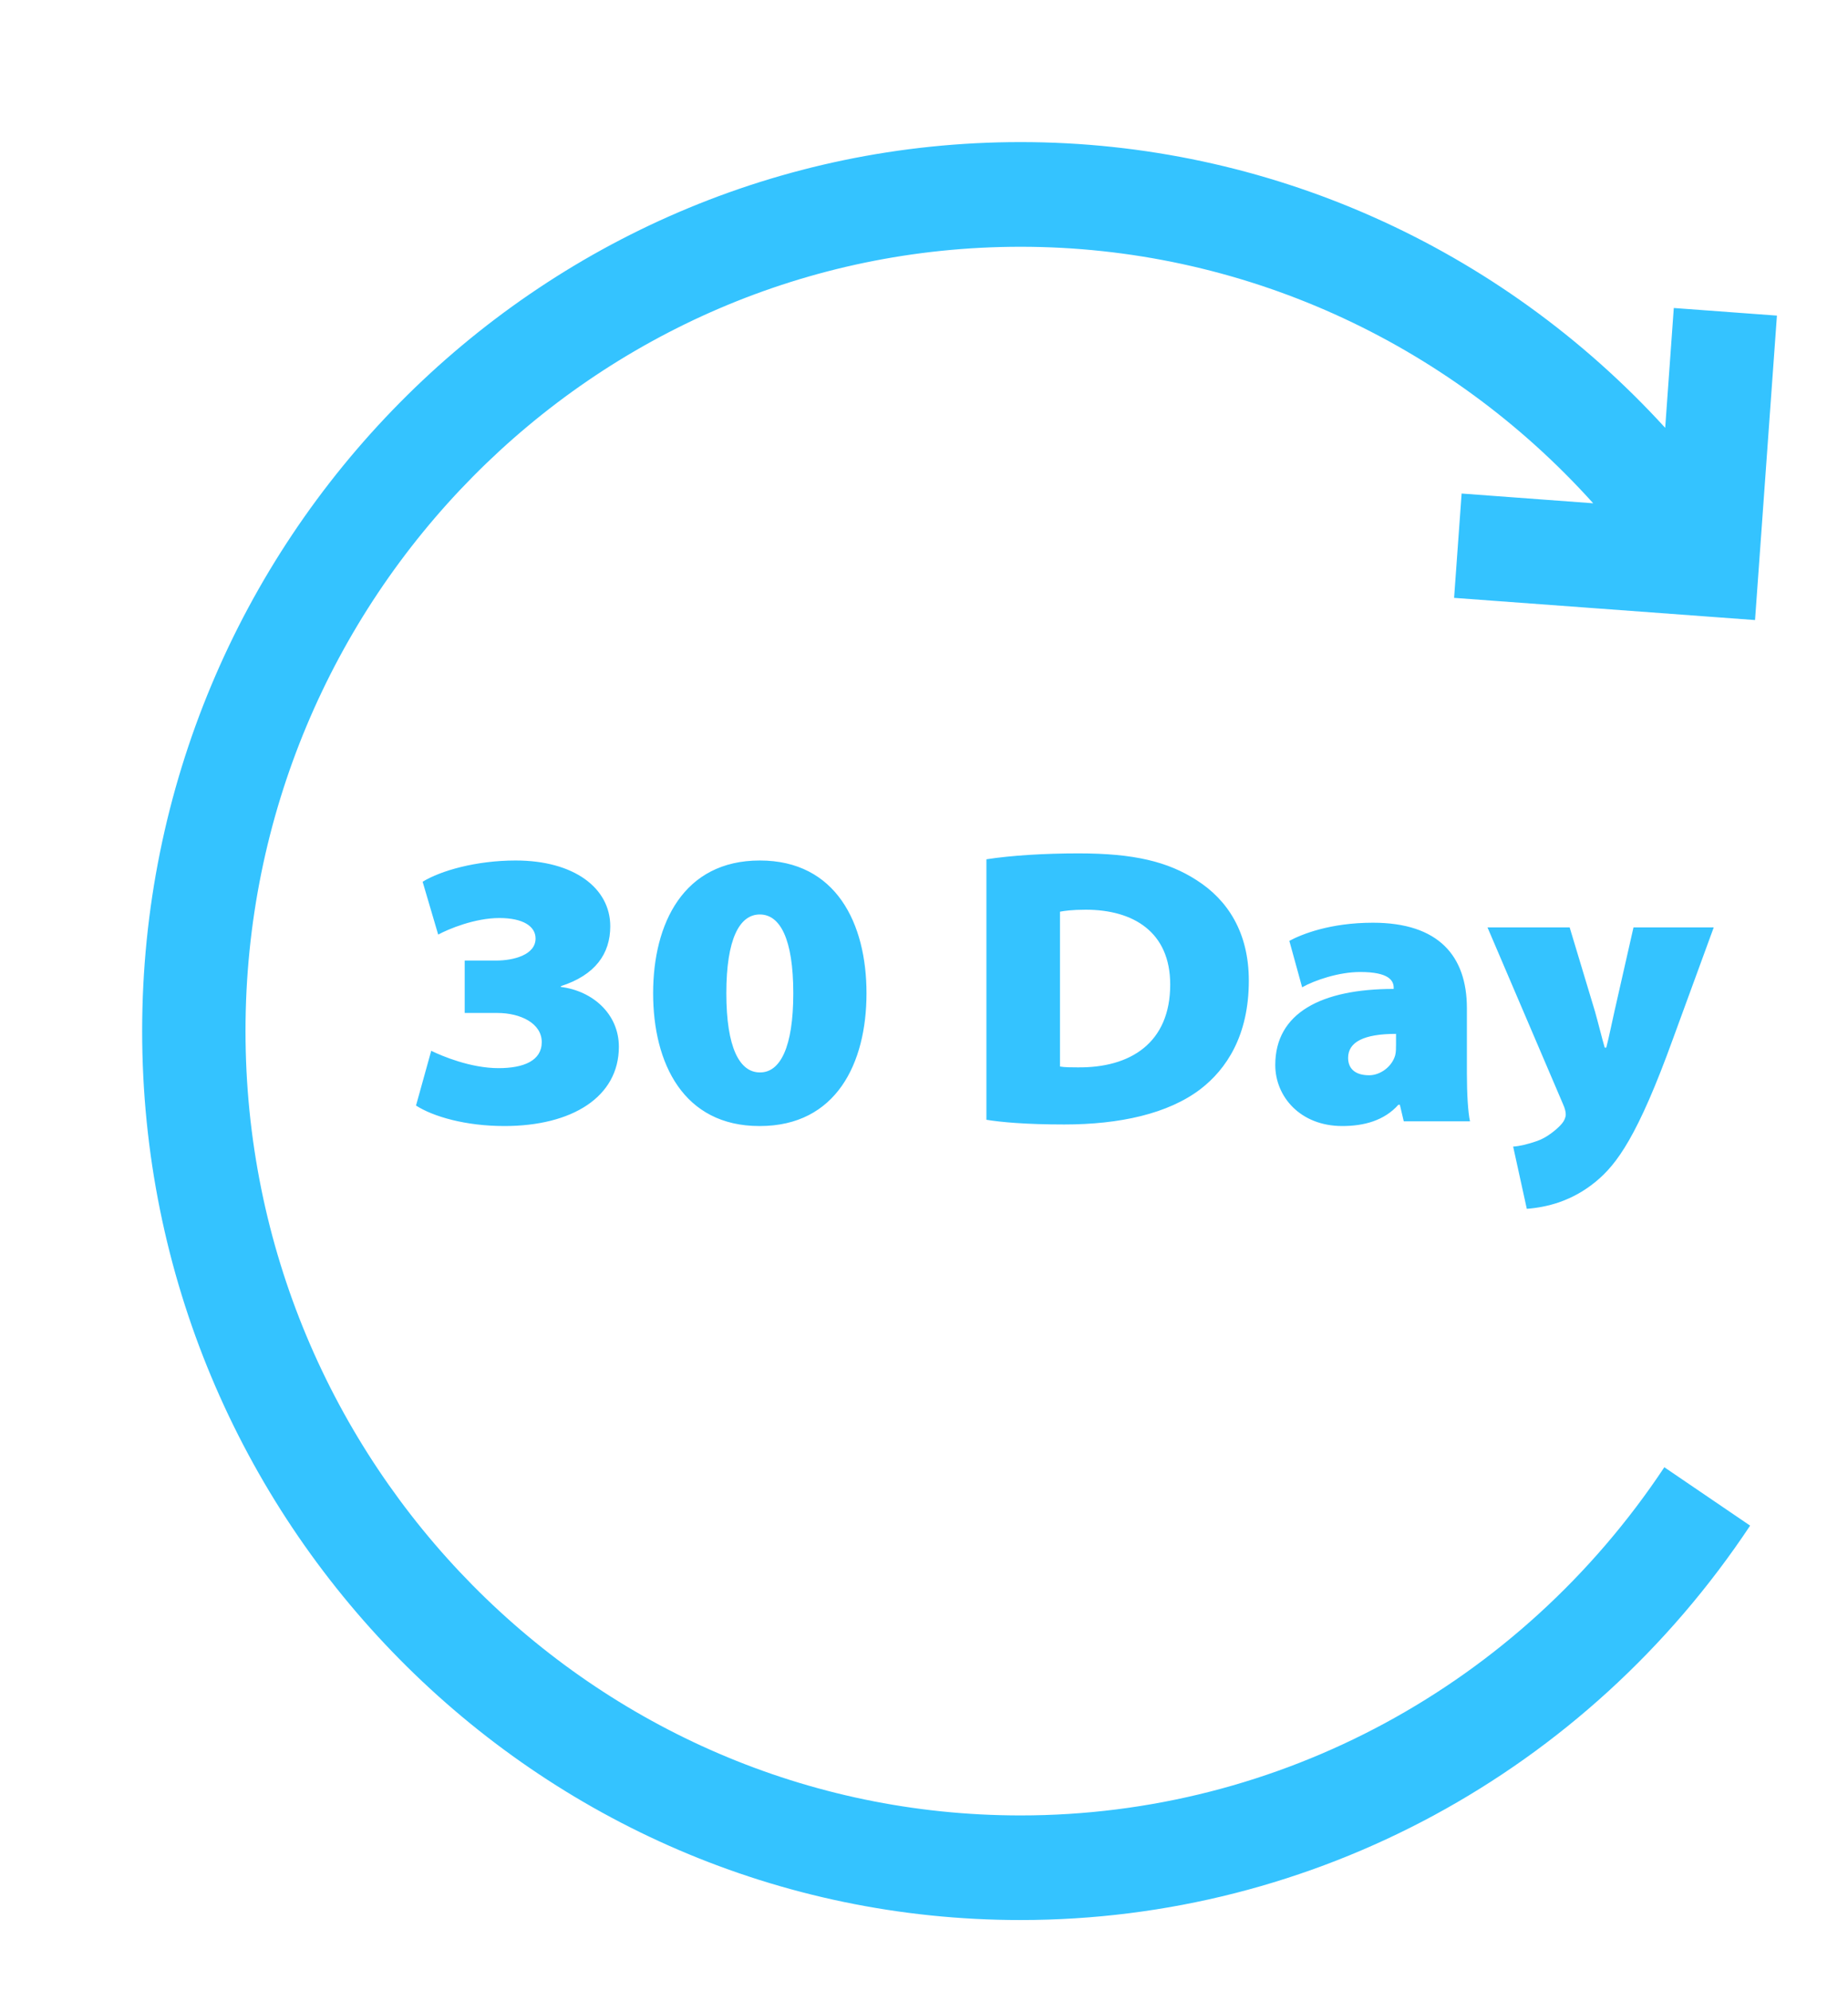 <svg 
 width="26px" height="28px"  viewBox="0 0 26 28">
<path fill-rule="evenodd"  fill="#34c3ff"
 d="M25.0,4.438 C25.0,4.438 23.549,4.331 23.549,4.331 C23.549,4.331 23.428,6.016 23.428,6.016 C21.104,3.472 17.832,1.998 14.358,1.998 C7.544,1.998 2,7.606 2,14.498 C2,21.392 7.544,26.999 14.358,26.999 C18.479,26.999 22.316,24.926 24.623,21.453 C24.623,21.453 23.416,20.632 23.416,20.632 C21.379,23.698 17.994,25.528 14.358,25.528 C8.346,25.528 3.454,20.58 3.454,14.498 C3.454,8.417 8.346,3.47 14.358,3.47 C17.45,3.47 20.361,4.795 22.415,7.077 C22.415,7.077 20.564,6.94 20.564,6.94 C20.564,6.94 20.458,8.407 20.458,8.407 C20.458,8.407 24.692,8.719 24.692,8.719 C24.692,8.719 25.0,4.438 25.0,4.438 ZM6.067,14.776 C6.214,14.848 6.62,15.02 7.014,15.02 C7.37,15.02 7.622,14.914 7.622,14.654 C7.622,14.388 7.321,14.244 6.998,14.244 C6.998,14.244 6.538,14.244 6.538,14.244 C6.538,14.244 6.538,13.507 6.538,13.507 C6.538,13.507 6.981,13.507 6.981,13.507 C7.222,13.507 7.535,13.429 7.535,13.197 C7.535,13.025 7.359,12.909 7.025,12.909 C6.68,12.909 6.308,13.064 6.165,13.142 C6.165,13.142 5.946,12.399 5.946,12.399 C6.198,12.244 6.697,12.1 7.255,12.1 C8.077,12.1 8.586,12.488 8.586,13.025 C8.586,13.413 8.373,13.712 7.891,13.867 C7.891,13.867 7.891,13.878 7.891,13.878 C8.335,13.933 8.707,14.255 8.707,14.72 C8.707,15.424 8.05,15.834 7.096,15.834 C6.549,15.834 6.094,15.701 5.853,15.546 C5.853,15.546 6.067,14.776 6.067,14.776 ZM10.684,15.834 C9.616,15.834 9.189,14.953 9.189,13.967 C9.189,12.986 9.616,12.1 10.69,12.1 C11.764,12.1 12.191,12.986 12.191,13.967 C12.191,14.953 11.764,15.834 10.69,15.834 C10.69,15.834 10.684,15.834 10.684,15.834 ZM10.695,15.08 C10.975,15.08 11.161,14.731 11.161,13.967 C11.161,13.202 10.975,12.859 10.69,12.859 C10.405,12.859 10.219,13.202 10.219,13.967 C10.219,14.731 10.405,15.08 10.69,15.08 C10.69,15.08 10.695,15.08 10.695,15.08 ZM13.878,12.083 C14.234,12.028 14.7,12 15.176,12 C15.954,12 16.431,12.116 16.836,12.377 C17.269,12.653 17.57,13.108 17.57,13.79 C17.57,14.565 17.252,15.036 16.891,15.314 C16.436,15.662 15.751,15.812 14.974,15.812 C14.426,15.812 14.081,15.779 13.878,15.746 C13.878,15.746 13.878,12.083 13.878,12.083 ZM14.913,14.997 C14.974,15.009 15.078,15.009 15.154,15.009 C15.91,15.02 16.464,14.66 16.464,13.845 C16.464,13.103 15.943,12.792 15.275,12.792 C15.083,12.792 14.968,12.809 14.913,12.82 C14.913,12.82 14.913,14.997 14.913,14.997 ZM20.638,15.092 C20.638,15.38 20.654,15.646 20.682,15.768 C20.682,15.768 19.75,15.768 19.75,15.768 C19.75,15.768 19.695,15.535 19.695,15.535 C19.695,15.535 19.674,15.535 19.674,15.535 C19.476,15.757 19.191,15.834 18.885,15.834 C18.293,15.834 17.942,15.419 17.942,14.976 C17.942,14.244 18.589,13.906 19.608,13.906 C19.608,13.906 19.608,13.889 19.608,13.889 C19.608,13.79 19.542,13.668 19.137,13.668 C18.835,13.668 18.496,13.784 18.32,13.883 C18.32,13.883 18.14,13.23 18.14,13.23 C18.315,13.136 18.715,12.975 19.317,12.975 C20.243,12.975 20.638,13.446 20.638,14.177 C20.638,14.177 20.638,15.092 20.638,15.092 ZM19.641,14.538 C19.186,14.538 18.967,14.654 18.967,14.875 C18.967,15.031 19.071,15.12 19.263,15.12 C19.422,15.12 19.586,14.997 19.63,14.837 C19.641,14.792 19.641,14.737 19.641,14.687 C19.641,14.687 19.641,14.538 19.641,14.538 ZM22.084,13.041 C22.084,13.041 22.44,14.222 22.44,14.222 C22.484,14.377 22.538,14.598 22.577,14.731 C22.577,14.731 22.599,14.731 22.599,14.731 C22.637,14.587 22.681,14.366 22.714,14.222 C22.714,14.222 22.982,13.041 22.982,13.041 C22.982,13.041 24.111,13.041 24.111,13.041 C24.111,13.041 23.541,14.598 23.541,14.598 C23.042,15.978 22.747,16.372 22.451,16.616 C22.122,16.887 21.771,16.976 21.481,16.998 C21.481,16.998 21.289,16.123 21.289,16.123 C21.383,16.117 21.498,16.089 21.624,16.045 C21.76,16 21.908,15.879 21.974,15.801 C22.007,15.763 22.029,15.712 22.029,15.673 C22.029,15.64 22.023,15.596 21.985,15.513 C21.985,15.513 20.928,13.041 20.928,13.041 C20.928,13.041 22.084,13.041 22.084,13.041 Z"/>
</svg>
